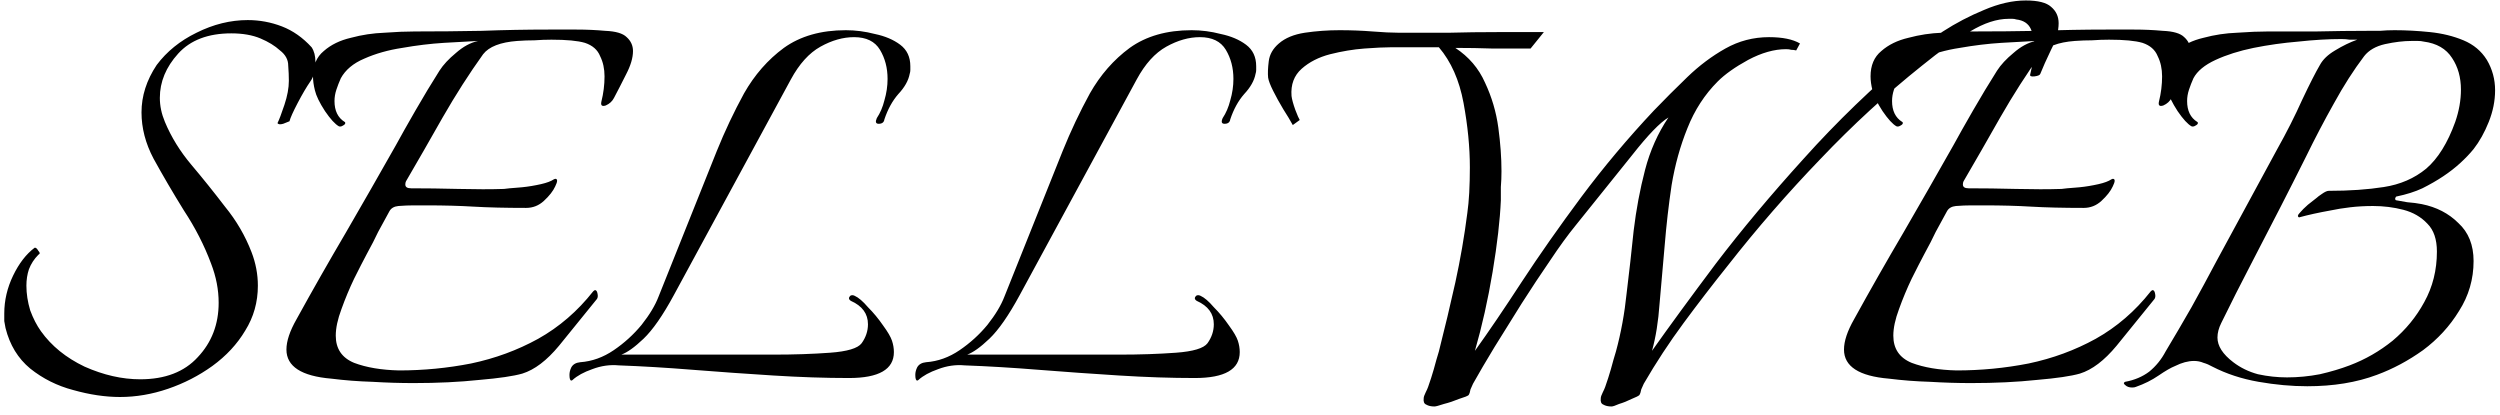 <svg width="253" height="42" viewBox="0 0 253 42" fill="none" xmlns="http://www.w3.org/2000/svg">
<path d="M12.144 40.176C10.651 40.176 9.072 39.941 7.408 39.472C5.787 39.045 4.336 38.32 3.056 37.296C1.819 36.272 0.987 34.907 0.56 33.2C0.517 32.987 0.475 32.752 0.432 32.496C0.432 32.24 0.432 31.984 0.432 31.728C0.432 30.405 0.731 29.125 1.328 27.888C1.925 26.651 2.651 25.712 3.504 25.072H3.568C3.653 25.072 3.76 25.179 3.888 25.392C4.059 25.563 4.059 25.691 3.888 25.776C3.461 26.203 3.141 26.693 2.928 27.248C2.757 27.76 2.672 28.315 2.672 28.912C2.672 29.723 2.8 30.555 3.056 31.408C3.355 32.219 3.717 32.923 4.144 33.52C5.211 35.013 6.683 36.208 8.56 37.104C10.48 37.957 12.357 38.384 14.192 38.384C16.709 38.384 18.651 37.637 20.016 36.144C21.424 34.651 22.128 32.816 22.128 30.64C22.128 29.317 21.872 27.995 21.36 26.672C20.677 24.837 19.76 23.045 18.608 21.296C17.499 19.504 16.475 17.755 15.536 16.048C14.725 14.512 14.32 12.955 14.32 11.376C14.32 9.712 14.832 8.112 15.856 6.576C16.88 5.211 18.224 4.123 19.888 3.312C21.595 2.459 23.323 2.032 25.072 2.032C26.267 2.032 27.419 2.245 28.528 2.672C29.637 3.099 30.64 3.803 31.536 4.784C31.792 5.168 31.92 5.659 31.92 6.256C31.92 7.109 31.749 7.771 31.408 8.24C31.024 8.795 30.597 9.52 30.128 10.416C29.659 11.312 29.381 11.931 29.296 12.272C29.211 12.315 28.997 12.4 28.656 12.528C28.357 12.613 28.165 12.592 28.08 12.464C28.251 12.123 28.485 11.504 28.784 10.608C29.083 9.712 29.232 8.901 29.232 8.176C29.232 7.707 29.211 7.195 29.168 6.64C29.168 6.043 28.891 5.531 28.336 5.104C27.824 4.635 27.163 4.229 26.352 3.888C25.541 3.547 24.56 3.376 23.408 3.376C21.061 3.376 19.269 4.059 18.032 5.424C16.795 6.789 16.176 8.283 16.176 9.904C16.176 10.715 16.347 11.525 16.688 12.336C17.328 13.872 18.224 15.323 19.376 16.688C20.528 18.053 21.659 19.461 22.768 20.912C23.92 22.32 24.816 23.856 25.456 25.52C25.883 26.629 26.096 27.76 26.096 28.912C26.096 30.576 25.669 32.091 24.816 33.456C24.005 34.821 22.896 36.016 21.488 37.04C20.123 38.021 18.629 38.789 17.008 39.344C15.387 39.899 13.765 40.176 12.144 40.176ZM41.851 38.768C40.486 38.768 39.099 38.725 37.691 38.64C36.283 38.597 34.896 38.491 33.531 38.32C30.502 38.064 28.987 37.083 28.987 35.376C28.987 34.523 29.328 33.499 30.011 32.304C31.632 29.36 33.296 26.437 35.003 23.536C36.71 20.592 38.395 17.648 40.059 14.704C40.571 13.765 41.232 12.592 42.043 11.184C42.854 9.776 43.664 8.432 44.475 7.152C44.859 6.555 45.414 5.957 46.139 5.36C46.864 4.72 47.611 4.315 48.379 4.144C47.483 4.187 46.331 4.251 44.923 4.336C43.558 4.421 42.15 4.592 40.699 4.848C39.291 5.061 38.011 5.424 36.859 5.936C35.75 6.405 34.96 7.067 34.491 7.92C34.32 8.304 34.171 8.688 34.043 9.072C33.915 9.456 33.851 9.84 33.851 10.224C33.851 11.205 34.192 11.909 34.875 12.336C34.918 12.336 34.939 12.379 34.939 12.464C34.939 12.549 34.854 12.635 34.683 12.72C34.555 12.805 34.427 12.827 34.299 12.784C33.915 12.571 33.446 12.059 32.891 11.248C32.336 10.395 31.995 9.691 31.867 9.136C31.739 8.624 31.675 8.155 31.675 7.728C31.675 6.619 32.038 5.765 32.763 5.168C33.488 4.528 34.406 4.08 35.515 3.824C36.624 3.525 37.755 3.355 38.907 3.312C40.059 3.227 41.083 3.184 41.979 3.184C44.24 3.184 46.502 3.163 48.763 3.12C51.024 3.035 53.264 2.992 55.483 2.992C56.464 2.992 57.424 2.992 58.363 2.992C59.344 2.992 60.304 3.035 61.243 3.12C62.31 3.163 63.035 3.376 63.419 3.76C63.846 4.144 64.059 4.613 64.059 5.168C64.059 5.851 63.824 6.64 63.355 7.536C62.928 8.389 62.523 9.179 62.139 9.904C61.968 10.245 61.691 10.501 61.307 10.672C60.923 10.8 60.774 10.672 60.859 10.288C61.072 9.435 61.179 8.581 61.179 7.728C61.179 6.96 61.03 6.277 60.731 5.68C60.475 5.04 59.963 4.592 59.195 4.336C58.47 4.123 57.339 4.016 55.803 4.016C55.248 4.016 54.672 4.037 54.075 4.08C53.52 4.08 52.944 4.101 52.347 4.144C50.64 4.272 49.488 4.72 48.891 5.488C47.483 7.451 46.118 9.584 44.795 11.888C43.515 14.149 42.278 16.304 41.083 18.352C41.04 18.437 41.019 18.544 41.019 18.672C41.019 18.928 41.211 19.056 41.595 19.056C43.088 19.056 44.688 19.077 46.395 19.12C48.144 19.163 49.68 19.163 51.003 19.12C51.302 19.077 51.75 19.035 52.347 18.992C52.987 18.949 53.627 18.864 54.267 18.736C54.95 18.608 55.462 18.459 55.803 18.288C56.016 18.16 56.144 18.096 56.187 18.096C56.443 18.096 56.443 18.352 56.187 18.864C55.974 19.333 55.59 19.824 55.035 20.336C54.523 20.805 53.926 21.04 53.243 21.04C51.152 21.04 49.382 20.997 47.931 20.912C46.523 20.827 44.944 20.784 43.195 20.784C42.768 20.784 42.32 20.784 41.851 20.784C41.382 20.784 40.87 20.805 40.315 20.848C39.888 20.891 39.59 21.061 39.419 21.36C38.992 22.128 38.608 22.832 38.267 23.472C37.968 24.112 37.584 24.859 37.115 25.712C36.774 26.352 36.347 27.184 35.835 28.208C35.366 29.189 34.939 30.213 34.555 31.28C34.171 32.304 33.979 33.2 33.979 33.968C33.979 35.291 34.598 36.208 35.835 36.72C37.072 37.189 38.587 37.445 40.379 37.488C42.854 37.488 45.286 37.253 47.675 36.784C50.107 36.272 52.368 35.44 54.459 34.288C56.592 33.093 58.448 31.493 60.027 29.488C60.112 29.403 60.176 29.36 60.219 29.36C60.347 29.36 60.432 29.488 60.475 29.744C60.518 29.957 60.496 30.128 60.411 30.256C59.088 31.877 57.808 33.456 56.571 34.992C55.334 36.485 54.096 37.424 52.859 37.808C51.963 38.064 50.512 38.277 48.507 38.448C46.502 38.661 44.283 38.768 41.851 38.768ZM57.95 38.448C57.907 38.491 57.864 38.512 57.822 38.512C57.694 38.512 57.63 38.32 57.63 37.936C57.63 37.68 57.694 37.424 57.822 37.168C57.992 36.869 58.291 36.699 58.718 36.656C59.912 36.571 61.043 36.165 62.109 35.44C63.176 34.715 64.115 33.861 64.925 32.88C65.736 31.856 66.312 30.896 66.653 30L72.541 15.28C73.352 13.275 74.269 11.333 75.293 9.456C76.36 7.579 77.704 6.043 79.326 4.848C80.99 3.653 83.08 3.056 85.597 3.056C86.579 3.056 87.56 3.184 88.541 3.44C89.566 3.653 90.419 4.016 91.102 4.528C91.784 5.04 92.126 5.765 92.126 6.704C92.126 6.832 92.126 6.96 92.126 7.088C92.126 7.216 92.104 7.344 92.061 7.472C91.933 8.155 91.549 8.837 90.909 9.52C90.312 10.203 89.843 11.056 89.501 12.08C89.459 12.379 89.267 12.528 88.925 12.528C88.627 12.528 88.563 12.336 88.734 11.952C89.075 11.44 89.331 10.843 89.501 10.16C89.715 9.435 89.822 8.709 89.822 7.984C89.822 6.875 89.566 5.893 89.053 5.04C88.541 4.187 87.667 3.76 86.43 3.76C85.32 3.76 84.189 4.08 83.037 4.72C81.885 5.36 80.883 6.469 80.029 8.048L68.189 29.872C67.08 31.92 66.056 33.392 65.118 34.288C64.222 35.141 63.475 35.675 62.877 35.888H78.302C80.35 35.888 82.248 35.824 83.998 35.696C85.747 35.568 86.814 35.248 87.198 34.736C87.624 34.139 87.838 33.499 87.838 32.816C87.838 31.749 87.261 30.96 86.109 30.448C85.981 30.363 85.918 30.277 85.918 30.192C85.918 30.107 85.96 30.021 86.046 29.936C86.174 29.851 86.323 29.851 86.493 29.936C86.877 30.107 87.326 30.491 87.838 31.088C88.392 31.643 88.904 32.261 89.374 32.944C89.843 33.584 90.141 34.096 90.269 34.48C90.397 34.864 90.462 35.248 90.462 35.632C90.462 37.381 88.947 38.256 85.918 38.256C83.528 38.256 80.968 38.171 78.237 38C75.507 37.829 72.797 37.637 70.109 37.424C67.464 37.211 64.968 37.061 62.621 36.976C61.725 36.891 60.83 37.019 59.934 37.36C59.08 37.659 58.419 38.021 57.95 38.448ZM92.95 38.448C92.907 38.491 92.864 38.512 92.822 38.512C92.694 38.512 92.629 38.32 92.629 37.936C92.629 37.68 92.694 37.424 92.822 37.168C92.992 36.869 93.291 36.699 93.718 36.656C94.912 36.571 96.043 36.165 97.109 35.44C98.176 34.715 99.115 33.861 99.925 32.88C100.736 31.856 101.312 30.896 101.654 30L107.542 15.28C108.352 13.275 109.27 11.333 110.294 9.456C111.36 7.579 112.704 6.043 114.326 4.848C115.99 3.653 118.08 3.056 120.598 3.056C121.579 3.056 122.56 3.184 123.542 3.44C124.566 3.653 125.419 4.016 126.102 4.528C126.784 5.04 127.126 5.765 127.126 6.704C127.126 6.832 127.126 6.96 127.126 7.088C127.126 7.216 127.104 7.344 127.062 7.472C126.934 8.155 126.55 8.837 125.91 9.52C125.312 10.203 124.843 11.056 124.502 12.08C124.459 12.379 124.267 12.528 123.926 12.528C123.627 12.528 123.563 12.336 123.734 11.952C124.075 11.44 124.331 10.843 124.502 10.16C124.715 9.435 124.822 8.709 124.822 7.984C124.822 6.875 124.566 5.893 124.054 5.04C123.542 4.187 122.667 3.76 121.43 3.76C120.32 3.76 119.19 4.08 118.038 4.72C116.886 5.36 115.883 6.469 115.03 8.048L103.19 29.872C102.08 31.92 101.056 33.392 100.118 34.288C99.222 35.141 98.475 35.675 97.877 35.888H113.302C115.35 35.888 117.248 35.824 118.998 35.696C120.747 35.568 121.814 35.248 122.198 34.736C122.624 34.139 122.838 33.499 122.838 32.816C122.838 31.749 122.262 30.96 121.11 30.448C120.982 30.363 120.918 30.277 120.918 30.192C120.918 30.107 120.96 30.021 121.046 29.936C121.174 29.851 121.323 29.851 121.494 29.936C121.878 30.107 122.326 30.491 122.838 31.088C123.392 31.643 123.904 32.261 124.374 32.944C124.843 33.584 125.142 34.096 125.27 34.48C125.398 34.864 125.462 35.248 125.462 35.632C125.462 37.381 123.947 38.256 120.918 38.256C118.528 38.256 115.968 38.171 113.238 38C110.507 37.829 107.798 37.637 105.11 37.424C102.464 37.211 99.968 37.061 97.621 36.976C96.725 36.891 95.829 37.019 94.933 37.36C94.08 37.659 93.419 38.021 92.95 38.448ZM145.166 41.136C144.824 41.136 144.547 41.072 144.333 40.944C144.12 40.859 144.035 40.645 144.078 40.304C144.078 40.176 144.142 39.984 144.27 39.728C144.398 39.472 144.483 39.28 144.526 39.152C144.739 38.555 144.931 37.957 145.102 37.36C145.272 36.72 145.443 36.123 145.614 35.568C146.211 33.221 146.766 30.896 147.278 28.592C147.79 26.245 148.195 23.899 148.494 21.552C148.579 20.955 148.643 20.272 148.686 19.504C148.728 18.693 148.75 17.84 148.75 16.944C148.75 14.896 148.536 12.72 148.11 10.416C147.683 8.112 146.851 6.235 145.614 4.784H140.75C140.11 4.784 139.214 4.827 138.062 4.912C136.952 4.997 135.8 5.189 134.606 5.488C133.454 5.787 132.494 6.277 131.726 6.96C130.958 7.643 130.616 8.56 130.702 9.712C130.744 10.053 130.872 10.523 131.086 11.12C131.299 11.675 131.448 12.016 131.534 12.144L130.83 12.656C130.574 12.187 130.254 11.653 129.87 11.056C129.486 10.416 129.144 9.797 128.846 9.2C128.547 8.603 128.376 8.155 128.334 7.856C128.291 7.429 128.312 6.875 128.398 6.192C128.483 5.509 128.824 4.912 129.422 4.4C130.062 3.845 130.936 3.483 132.046 3.312C133.198 3.141 134.371 3.056 135.566 3.056C136.718 3.056 137.827 3.099 138.894 3.184C139.96 3.269 140.835 3.312 141.518 3.312C141.518 3.312 142.008 3.312 142.99 3.312C143.971 3.312 145.208 3.312 146.702 3.312C148.238 3.269 149.859 3.248 151.566 3.248C153.272 3.248 154.83 3.248 156.238 3.248L154.894 4.912C153.614 4.912 152.334 4.912 151.054 4.912C149.816 4.869 148.558 4.848 147.278 4.848C148.643 5.744 149.646 6.917 150.286 8.368C150.968 9.819 151.416 11.333 151.63 12.912C151.843 14.491 151.95 15.963 151.95 17.328C151.95 17.883 151.928 18.416 151.886 18.928C151.886 19.44 151.886 19.888 151.886 20.272C151.8 22.277 151.523 24.688 151.054 27.504C150.584 30.32 149.987 32.987 149.262 35.504C150.67 33.541 152.248 31.216 153.998 28.528C155.79 25.797 157.795 22.939 160.014 19.952C162.275 16.923 164.728 14 167.374 11.184C168.44 10.075 169.571 8.944 170.766 7.792C171.96 6.64 173.24 5.68 174.606 4.912C175.971 4.144 177.443 3.76 179.022 3.76C180.387 3.76 181.432 3.973 182.158 4.4L181.774 5.104C181.603 5.061 181.432 5.04 181.262 5.04C181.134 4.997 180.963 4.976 180.75 4.976C179.555 4.976 178.275 5.339 176.91 6.064C175.587 6.789 174.563 7.515 173.838 8.24C172.515 9.563 171.491 11.141 170.766 12.976C170.04 14.768 169.507 16.688 169.166 18.736C168.867 20.741 168.632 22.789 168.462 24.88C168.291 26.928 168.12 28.869 167.95 30.704C167.822 32.539 167.566 34.139 167.182 35.504C168.931 33.029 171.086 30.085 173.646 26.672C176.248 23.259 179.214 19.717 182.542 16.048C185.87 12.336 189.518 8.816 193.486 5.488C194.296 4.805 195.342 4.037 196.622 3.184C197.944 2.331 199.331 1.605 200.782 1.008C202.275 0.368 203.683 0.048 205.006 0.048C206.243 0.048 207.096 0.261 207.566 0.688C208.078 1.115 208.334 1.669 208.334 2.352C208.334 3.163 208.078 4.059 207.566 5.04C207.096 6.021 206.734 6.832 206.478 7.472C206.435 7.6 206.243 7.685 205.902 7.728C205.56 7.771 205.411 7.707 205.454 7.536C205.539 7.195 205.624 6.789 205.71 6.32C205.838 5.808 205.902 5.296 205.902 4.784C205.902 4.101 205.774 3.483 205.518 2.928C205.262 2.373 204.771 2.053 204.046 1.968C203.918 1.925 203.79 1.904 203.662 1.904C203.534 1.904 203.406 1.904 203.278 1.904C202.083 1.904 200.782 2.331 199.374 3.184C197.966 3.995 196.344 5.147 194.51 6.64C190.926 9.499 187.491 12.656 184.206 16.112C180.92 19.525 177.806 23.109 174.862 26.864C173.326 28.784 171.832 30.725 170.382 32.688C168.931 34.651 167.587 36.699 166.35 38.832C166.264 39.003 166.179 39.195 166.094 39.408C166.051 39.664 165.987 39.856 165.902 39.984C165.816 40.069 165.56 40.197 165.134 40.368C164.707 40.581 164.28 40.752 163.854 40.88C163.47 41.051 163.214 41.136 163.086 41.136C162.744 41.136 162.467 41.072 162.254 40.944C162.04 40.859 161.955 40.645 161.998 40.304C161.998 40.176 162.062 39.984 162.19 39.728C162.318 39.472 162.403 39.28 162.446 39.152C162.659 38.555 162.851 37.957 163.022 37.36C163.192 36.72 163.363 36.123 163.534 35.568C164.046 33.691 164.408 31.707 164.622 29.616C164.878 27.525 165.112 25.435 165.326 23.344C165.582 21.211 165.966 19.163 166.478 17.2C166.99 15.237 167.779 13.467 168.846 11.888C167.992 12.4 166.776 13.659 165.198 15.664C163.619 17.627 161.699 20.016 159.438 22.832C158.67 23.771 157.816 24.944 156.878 26.352C155.939 27.717 154.979 29.168 153.998 30.704C153.059 32.197 152.142 33.669 151.246 35.12C150.392 36.528 149.667 37.765 149.07 38.832C148.984 39.003 148.899 39.195 148.814 39.408C148.771 39.664 148.707 39.856 148.622 39.984C148.536 40.069 148.216 40.197 147.662 40.368C147.15 40.581 146.638 40.752 146.126 40.88C145.614 41.051 145.294 41.136 145.166 41.136ZM199.476 38.768C198.111 38.768 196.724 38.725 195.316 38.64C193.908 38.597 192.521 38.491 191.156 38.32C188.127 38.064 186.612 37.083 186.612 35.376C186.612 34.523 186.953 33.499 187.636 32.304C189.257 29.36 190.921 26.437 192.628 23.536C194.335 20.592 196.02 17.648 197.684 14.704C198.196 13.765 198.857 12.592 199.668 11.184C200.479 9.776 201.289 8.432 202.1 7.152C202.484 6.555 203.039 5.957 203.764 5.36C204.489 4.72 205.236 4.315 206.004 4.144C205.108 4.187 203.956 4.251 202.548 4.336C201.183 4.421 199.775 4.592 198.324 4.848C196.916 5.061 195.636 5.424 194.484 5.936C193.375 6.405 192.585 7.067 192.116 7.92C191.945 8.304 191.796 8.688 191.668 9.072C191.54 9.456 191.476 9.84 191.476 10.224C191.476 11.205 191.817 11.909 192.5 12.336C192.543 12.336 192.564 12.379 192.564 12.464C192.564 12.549 192.479 12.635 192.308 12.72C192.18 12.805 192.052 12.827 191.924 12.784C191.54 12.571 191.071 12.059 190.516 11.248C189.961 10.395 189.62 9.691 189.492 9.136C189.364 8.624 189.3 8.155 189.3 7.728C189.3 6.619 189.663 5.765 190.388 5.168C191.113 4.528 192.031 4.08 193.14 3.824C194.249 3.525 195.38 3.355 196.532 3.312C197.684 3.227 198.708 3.184 199.604 3.184C201.865 3.184 204.127 3.163 206.388 3.12C208.649 3.035 210.889 2.992 213.108 2.992C214.089 2.992 215.049 2.992 215.988 2.992C216.969 2.992 217.929 3.035 218.868 3.12C219.935 3.163 220.66 3.376 221.044 3.76C221.471 4.144 221.684 4.613 221.684 5.168C221.684 5.851 221.449 6.64 220.98 7.536C220.553 8.389 220.148 9.179 219.764 9.904C219.593 10.245 219.316 10.501 218.932 10.672C218.548 10.8 218.399 10.672 218.484 10.288C218.697 9.435 218.804 8.581 218.804 7.728C218.804 6.96 218.655 6.277 218.356 5.68C218.1 5.04 217.588 4.592 216.82 4.336C216.095 4.123 214.964 4.016 213.428 4.016C212.873 4.016 212.297 4.037 211.7 4.08C211.145 4.08 210.569 4.101 209.972 4.144C208.265 4.272 207.113 4.72 206.516 5.488C205.108 7.451 203.743 9.584 202.42 11.888C201.14 14.149 199.903 16.304 198.708 18.352C198.665 18.437 198.644 18.544 198.644 18.672C198.644 18.928 198.836 19.056 199.22 19.056C200.713 19.056 202.313 19.077 204.02 19.12C205.769 19.163 207.305 19.163 208.628 19.12C208.927 19.077 209.375 19.035 209.972 18.992C210.612 18.949 211.252 18.864 211.892 18.736C212.575 18.608 213.087 18.459 213.428 18.288C213.641 18.16 213.769 18.096 213.812 18.096C214.068 18.096 214.068 18.352 213.812 18.864C213.599 19.333 213.215 19.824 212.66 20.336C212.148 20.805 211.551 21.04 210.868 21.04C208.777 21.04 207.007 20.997 205.556 20.912C204.148 20.827 202.569 20.784 200.82 20.784C200.393 20.784 199.945 20.784 199.476 20.784C199.007 20.784 198.495 20.805 197.94 20.848C197.513 20.891 197.215 21.061 197.044 21.36C196.617 22.128 196.233 22.832 195.892 23.472C195.593 24.112 195.209 24.859 194.74 25.712C194.399 26.352 193.972 27.184 193.46 28.208C192.991 29.189 192.564 30.213 192.18 31.28C191.796 32.304 191.604 33.2 191.604 33.968C191.604 35.291 192.223 36.208 193.46 36.72C194.697 37.189 196.212 37.445 198.004 37.488C200.479 37.488 202.911 37.253 205.3 36.784C207.732 36.272 209.993 35.44 212.084 34.288C214.217 33.093 216.073 31.493 217.652 29.488C217.737 29.403 217.801 29.36 217.844 29.36C217.972 29.36 218.057 29.488 218.1 29.744C218.143 29.957 218.121 30.128 218.036 30.256C216.713 31.877 215.433 33.456 214.196 34.992C212.959 36.485 211.721 37.424 210.484 37.808C209.588 38.064 208.137 38.277 206.132 38.448C204.127 38.661 201.908 38.768 199.476 38.768ZM215.767 39.216C215.468 39.216 215.233 39.131 215.062 38.96C214.892 38.832 214.892 38.725 215.062 38.64C216.001 38.469 216.812 38.128 217.495 37.616C218.177 37.061 218.732 36.379 219.159 35.568C220.055 34.075 220.929 32.581 221.783 31.088C222.636 29.552 223.468 28.016 224.279 26.48L230.423 15.152C231.404 13.403 232.257 11.717 232.983 10.096C233.751 8.475 234.348 7.301 234.775 6.576C235.073 6.021 235.585 5.531 236.311 5.104C237.079 4.635 237.825 4.272 238.551 4.016C238.295 4.016 238.039 4.016 237.783 4.016C237.527 3.973 237.249 3.952 236.951 3.952C235.628 3.952 234.177 4.037 232.599 4.208C231.063 4.336 229.548 4.549 228.055 4.848C226.604 5.147 225.324 5.552 224.215 6.064C223.105 6.576 222.359 7.195 221.975 7.92C221.804 8.304 221.655 8.688 221.527 9.072C221.399 9.456 221.335 9.84 221.335 10.224C221.335 11.205 221.676 11.909 222.359 12.336C222.401 12.336 222.423 12.379 222.423 12.464C222.423 12.549 222.337 12.635 222.167 12.72C222.039 12.805 221.911 12.827 221.783 12.784C221.399 12.571 220.929 12.059 220.375 11.248C219.82 10.395 219.479 9.691 219.351 9.136C219.223 8.624 219.159 8.155 219.159 7.728C219.159 6.619 219.521 5.765 220.247 5.168C220.972 4.528 221.889 4.08 222.999 3.824C224.108 3.525 225.239 3.355 226.391 3.312C227.585 3.227 228.631 3.184 229.527 3.184C230.892 3.184 232.513 3.184 234.391 3.184C236.268 3.141 237.996 3.12 239.575 3.12C239.959 3.12 240.385 3.12 240.855 3.12C241.324 3.077 241.815 3.056 242.327 3.056C243.479 3.056 244.673 3.12 245.911 3.248C247.148 3.376 248.279 3.653 249.303 4.08C250.327 4.507 251.116 5.168 251.671 6.064C252.225 7.003 252.503 8.027 252.503 9.136C252.503 10.203 252.289 11.269 251.863 12.336C251.436 13.403 250.924 14.32 250.326 15.088C249.943 15.557 249.495 16.027 248.983 16.496C248.471 16.965 247.895 17.413 247.255 17.84C246.615 18.267 245.911 18.672 245.143 19.056C244.417 19.397 243.543 19.675 242.519 19.888C242.476 19.888 242.433 19.952 242.391 20.08C242.391 20.208 242.433 20.272 242.519 20.272C242.732 20.315 243.095 20.379 243.607 20.464C244.161 20.507 244.652 20.571 245.079 20.656C246.572 20.955 247.809 21.595 248.791 22.576C249.815 23.515 250.326 24.795 250.326 26.416C250.326 28.251 249.836 29.936 248.854 31.472C247.916 33.008 246.7 34.331 245.207 35.44C243.713 36.507 242.156 37.339 240.535 37.936C238.487 38.704 236.14 39.088 233.495 39.088C231.916 39.088 230.273 38.939 228.567 38.64C226.86 38.341 225.303 37.829 223.895 37.104C223.596 36.933 223.297 36.805 222.999 36.72C222.7 36.592 222.38 36.528 222.039 36.528C221.441 36.528 220.801 36.699 220.119 37.04C219.692 37.211 219.137 37.531 218.455 38C217.772 38.469 217.004 38.853 216.151 39.152C216.065 39.195 215.937 39.216 215.767 39.216ZM231.447 38.192C232.556 38.192 233.665 38.085 234.775 37.872C235.884 37.616 236.887 37.317 237.783 36.976C239.361 36.379 240.812 35.547 242.135 34.48C243.457 33.371 244.524 32.069 245.335 30.576C246.188 29.04 246.615 27.333 246.615 25.456C246.615 24.219 246.295 23.28 245.655 22.64C245.015 21.957 244.204 21.488 243.223 21.232C242.241 20.976 241.217 20.848 240.151 20.848C239.34 20.848 238.572 20.891 237.847 20.976C237.121 21.061 236.46 21.168 235.863 21.296C234.668 21.509 233.601 21.744 232.663 22C232.492 21.915 232.513 21.765 232.727 21.552C232.94 21.296 233.217 21.019 233.559 20.72C233.943 20.421 234.241 20.187 234.455 20.016C234.54 19.931 234.711 19.803 234.967 19.632C235.265 19.419 235.5 19.312 235.671 19.312C237.761 19.312 239.617 19.184 241.239 18.928C242.903 18.672 244.332 18.053 245.527 17.072C246.721 16.048 247.703 14.469 248.471 12.336C248.855 11.227 249.047 10.139 249.047 9.072C249.047 7.835 248.748 6.768 248.151 5.872C247.553 4.933 246.593 4.379 245.271 4.208C245.1 4.165 244.908 4.144 244.695 4.144C244.481 4.144 244.268 4.144 244.055 4.144C243.244 4.144 242.348 4.251 241.367 4.464C240.428 4.677 239.724 5.083 239.255 5.68C238.188 7.088 237.164 8.688 236.183 10.48C235.201 12.229 234.263 14.021 233.367 15.856C232.471 17.648 231.617 19.333 230.807 20.912C229.825 22.832 228.823 24.773 227.799 26.736C226.775 28.699 225.772 30.683 224.791 32.688C224.535 33.2 224.407 33.691 224.407 34.16C224.407 35.013 224.94 35.845 226.007 36.656C226.732 37.211 227.564 37.616 228.503 37.872C229.484 38.085 230.465 38.192 231.447 38.192Z" fill="black"/>
</svg>
